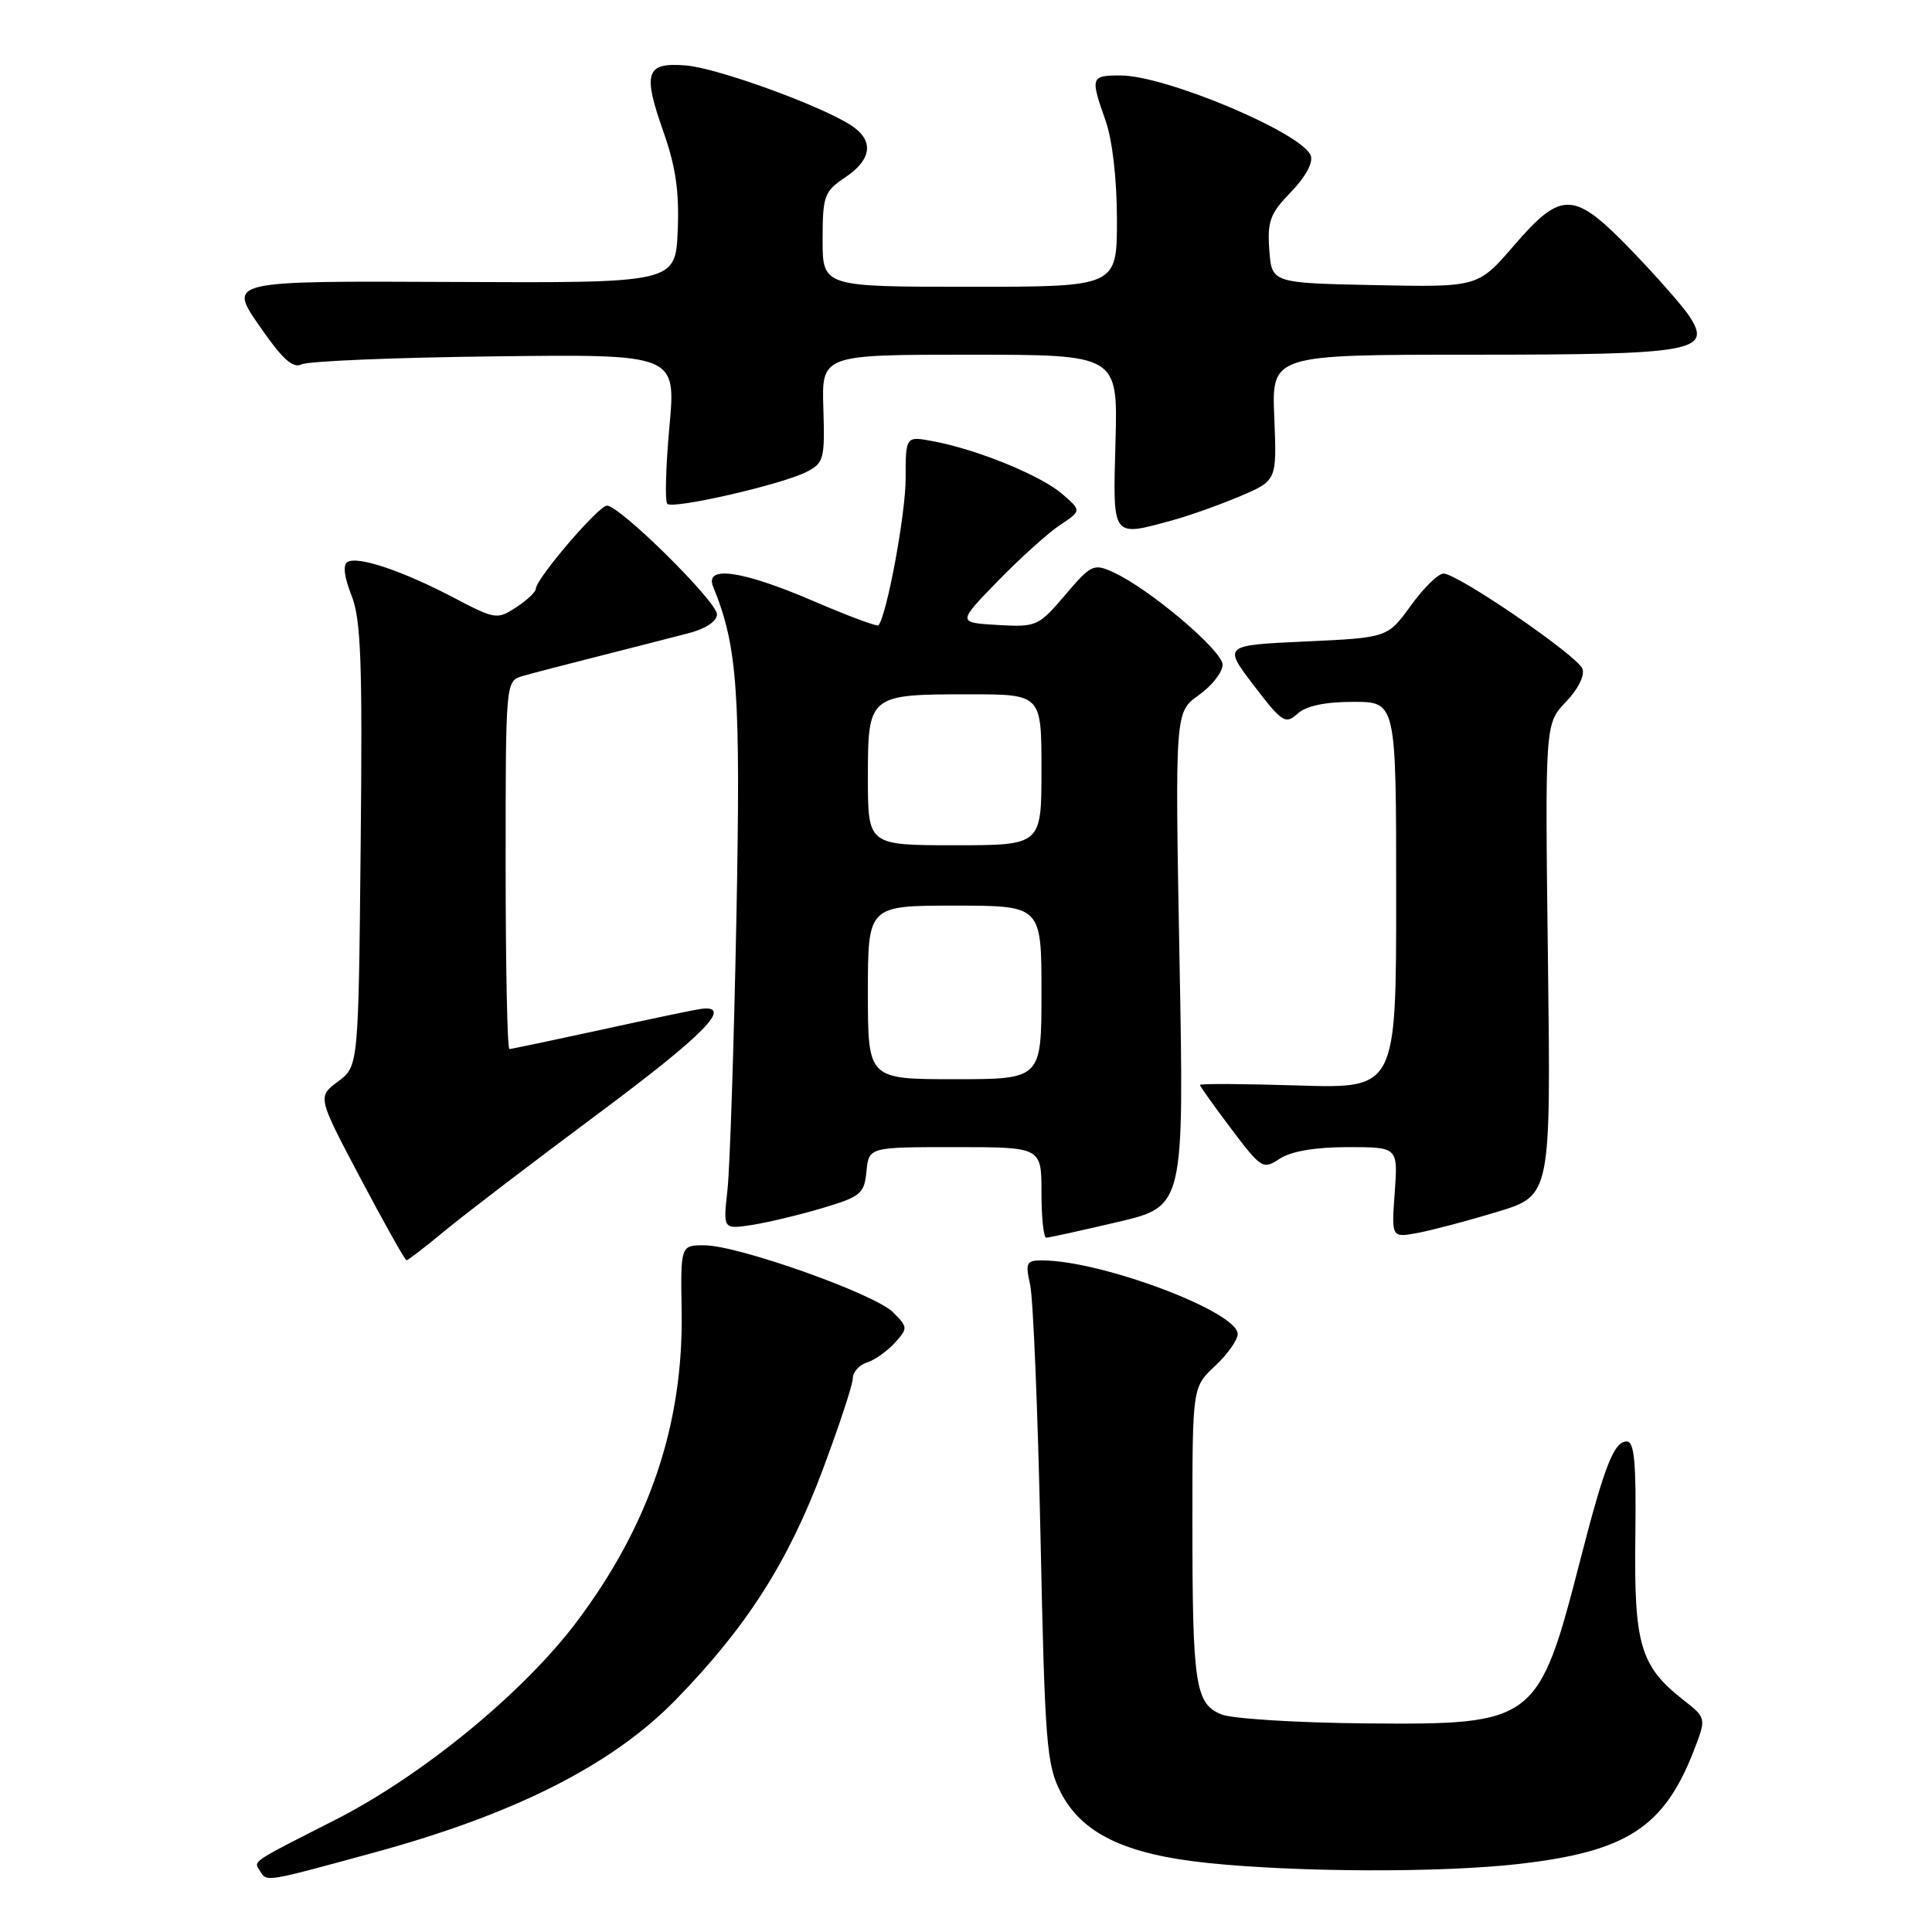 <?xml version="1.0" encoding="UTF-8" standalone="no"?>
<!DOCTYPE svg PUBLIC "-//W3C//DTD SVG 1.1//EN" "http://www.w3.org/Graphics/SVG/1.1/DTD/svg11.dtd" >
<svg xmlns="http://www.w3.org/2000/svg" xmlns:xlink="http://www.w3.org/1999/xlink" version="1.1" viewBox="0 0 256 256">
 <g >
 <path fill="currentColor"
d=" M 49.58 245.47 C 68.24 240.38 81.13 233.85 89.52 225.25 C 98.92 215.60 104.40 207.04 108.99 194.81 C 111.19 188.94 113.00 183.46 113.00 182.63 C 113.00 181.81 113.84 180.87 114.87 180.54 C 115.90 180.22 117.55 179.04 118.56 177.94 C 120.32 175.99 120.31 175.87 118.33 173.88 C 115.88 171.44 97.82 165.02 93.34 165.01 C 90.18 165.00 90.18 165.00 90.32 173.75 C 90.57 188.71 86.06 202.07 76.42 214.89 C 69.38 224.26 56.00 235.24 44.50 241.10 C 33.00 246.95 33.60 246.55 34.46 247.93 C 35.36 249.39 35.04 249.44 49.58 245.47 Z  M 201.29 246.98 C 215.51 245.35 220.46 242.15 224.40 232.07 C 226.12 227.65 226.12 227.65 223.04 225.24 C 217.35 220.78 216.51 217.93 216.69 203.75 C 216.82 193.83 216.57 191.00 215.55 191.00 C 213.87 191.00 212.62 194.18 209.45 206.49 C 203.85 228.27 203.48 228.55 181.03 228.36 C 171.94 228.28 163.33 227.75 161.89 227.18 C 158.38 225.80 158.00 223.33 158.00 201.78 C 158.00 183.80 158.00 183.80 161.00 181.00 C 162.65 179.46 164.00 177.55 164.00 176.76 C 164.00 173.82 146.08 167.06 138.14 167.01 C 135.99 167.00 135.84 167.29 136.50 170.25 C 136.90 172.04 137.52 187.00 137.87 203.50 C 138.45 231.07 138.67 233.82 140.55 237.50 C 143.35 242.95 149.10 245.72 160.00 246.85 C 172.02 248.10 190.97 248.16 201.29 246.98 Z  M 58.86 163.15 C 61.41 161.03 70.61 154.01 79.30 147.54 C 93.37 137.07 97.24 133.12 92.89 133.68 C 92.13 133.78 86.21 135.01 79.75 136.43 C 73.28 137.84 67.77 139.00 67.50 139.00 C 67.22 139.00 67.00 128.03 67.00 114.62 C 67.00 90.23 67.00 90.23 69.25 89.58 C 70.49 89.22 75.10 88.02 79.50 86.91 C 83.90 85.79 89.19 84.44 91.25 83.90 C 93.52 83.31 95.00 82.32 95.00 81.40 C 95.00 79.71 82.14 67.01 80.43 67.00 C 79.31 67.00 71.00 76.71 71.00 78.02 C 71.00 78.43 69.83 79.54 68.40 80.47 C 65.89 82.12 65.62 82.08 60.15 79.21 C 53.33 75.63 47.40 73.64 46.04 74.47 C 45.41 74.86 45.61 76.47 46.57 78.88 C 47.83 82.04 48.04 87.61 47.79 111.98 C 47.50 141.29 47.50 141.29 44.78 143.31 C 42.06 145.34 42.06 145.34 47.78 156.16 C 50.93 162.11 53.66 166.98 53.86 166.99 C 54.06 166.99 56.31 165.27 58.86 163.15 Z  M 148.07 161.93 C 156.90 159.86 156.90 159.86 156.29 127.11 C 155.69 94.36 155.69 94.36 158.84 92.11 C 160.58 90.88 162.00 89.06 162.00 88.08 C 162.00 86.22 152.29 78.00 147.52 75.83 C 144.91 74.64 144.59 74.79 141.13 78.85 C 137.59 83.00 137.34 83.11 132.17 82.81 C 126.86 82.50 126.86 82.50 132.21 77.00 C 135.16 73.97 138.86 70.64 140.44 69.58 C 143.32 67.67 143.32 67.67 140.71 65.42 C 137.86 62.98 129.48 59.56 123.67 58.47 C 120.00 57.78 120.00 57.78 120.00 63.43 C 120.00 68.08 117.52 81.50 116.40 82.86 C 116.24 83.06 112.32 81.60 107.70 79.61 C 98.29 75.57 93.32 74.87 94.50 77.75 C 97.75 85.70 98.16 91.71 97.57 122.00 C 97.24 138.78 96.71 154.84 96.39 157.70 C 95.81 162.90 95.81 162.90 99.66 162.31 C 101.77 161.98 105.97 160.97 109.00 160.07 C 114.05 158.56 114.53 158.17 114.81 155.21 C 115.13 152.00 115.13 152.00 126.56 152.00 C 138.00 152.00 138.00 152.00 138.00 158.00 C 138.00 161.30 138.28 164.00 138.63 164.00 C 138.97 164.00 143.22 163.07 148.07 161.93 Z  M 198.45 160.56 C 205.50 158.41 205.50 158.41 205.11 127.16 C 204.72 95.90 204.72 95.90 207.49 93.01 C 209.10 91.33 210.02 89.49 209.68 88.61 C 209.01 86.87 193.14 76.00 191.27 76.00 C 190.58 76.00 188.63 77.91 186.94 80.25 C 183.86 84.50 183.86 84.50 172.97 85.00 C 162.08 85.50 162.08 85.50 166.13 90.82 C 169.89 95.73 170.32 96.02 171.93 94.57 C 173.07 93.53 175.58 93.00 179.33 93.00 C 185.00 93.00 185.00 93.00 185.00 118.62 C 185.00 144.24 185.00 144.24 172.00 143.83 C 164.85 143.61 159.00 143.57 159.00 143.76 C 159.00 143.94 160.86 146.55 163.14 149.57 C 167.15 154.88 167.35 155.00 169.60 153.52 C 171.10 152.54 174.31 152.00 178.59 152.00 C 185.24 152.00 185.24 152.00 184.81 158.01 C 184.37 164.02 184.37 164.02 187.89 163.36 C 189.82 163.00 194.57 161.74 198.45 160.56 Z  M 155.50 68.90 C 157.70 68.29 161.68 66.87 164.35 65.74 C 169.19 63.67 169.19 63.67 168.85 55.34 C 168.50 47.00 168.50 47.00 195.06 47.00 C 224.51 47.00 226.92 46.57 223.83 41.87 C 222.97 40.57 219.56 36.69 216.25 33.25 C 208.53 25.25 206.96 25.18 200.61 32.53 C 195.84 38.06 195.84 38.06 182.17 37.78 C 168.50 37.50 168.50 37.50 168.19 33.11 C 167.91 29.32 168.30 28.28 171.07 25.43 C 173.00 23.44 174.03 21.53 173.68 20.61 C 172.53 17.61 154.46 10.00 148.48 10.00 C 144.52 10.00 144.45 10.20 146.50 16.00 C 147.40 18.55 148.00 23.79 148.00 29.13 C 148.00 38.00 148.00 38.00 128.50 38.00 C 109.00 38.00 109.00 38.00 109.00 31.75 C 109.01 25.92 109.21 25.37 112.00 23.50 C 115.56 21.12 115.84 18.59 112.75 16.59 C 108.64 13.94 94.98 8.99 90.86 8.67 C 85.58 8.25 85.13 9.58 87.90 17.44 C 89.54 22.08 90.02 25.42 89.80 30.58 C 89.50 37.50 89.50 37.50 59.88 37.36 C 30.25 37.22 30.25 37.22 34.34 43.14 C 37.40 47.57 38.80 48.86 39.96 48.28 C 40.81 47.85 52.32 47.37 65.54 47.22 C 89.58 46.93 89.58 46.93 88.70 56.54 C 88.22 61.83 88.09 66.42 88.42 66.76 C 89.18 67.51 103.65 64.19 106.91 62.51 C 109.16 61.36 109.31 60.78 109.10 54.14 C 108.87 47.00 108.87 47.00 128.49 47.00 C 148.12 47.00 148.12 47.00 147.81 58.50 C 147.46 71.47 147.23 71.16 155.50 68.90 Z  M 115.00 131.50 C 115.00 120.00 115.00 120.00 126.50 120.00 C 138.00 120.00 138.00 120.00 138.00 131.50 C 138.00 143.00 138.00 143.00 126.50 143.00 C 115.00 143.00 115.00 143.00 115.00 131.50 Z  M 115.00 103.04 C 115.00 92.07 115.09 92.00 128.43 92.00 C 138.00 92.00 138.00 92.00 138.00 102.00 C 138.00 112.00 138.00 112.00 126.50 112.00 C 115.00 112.00 115.00 112.00 115.00 103.04 Z "/>
</g>
</svg>